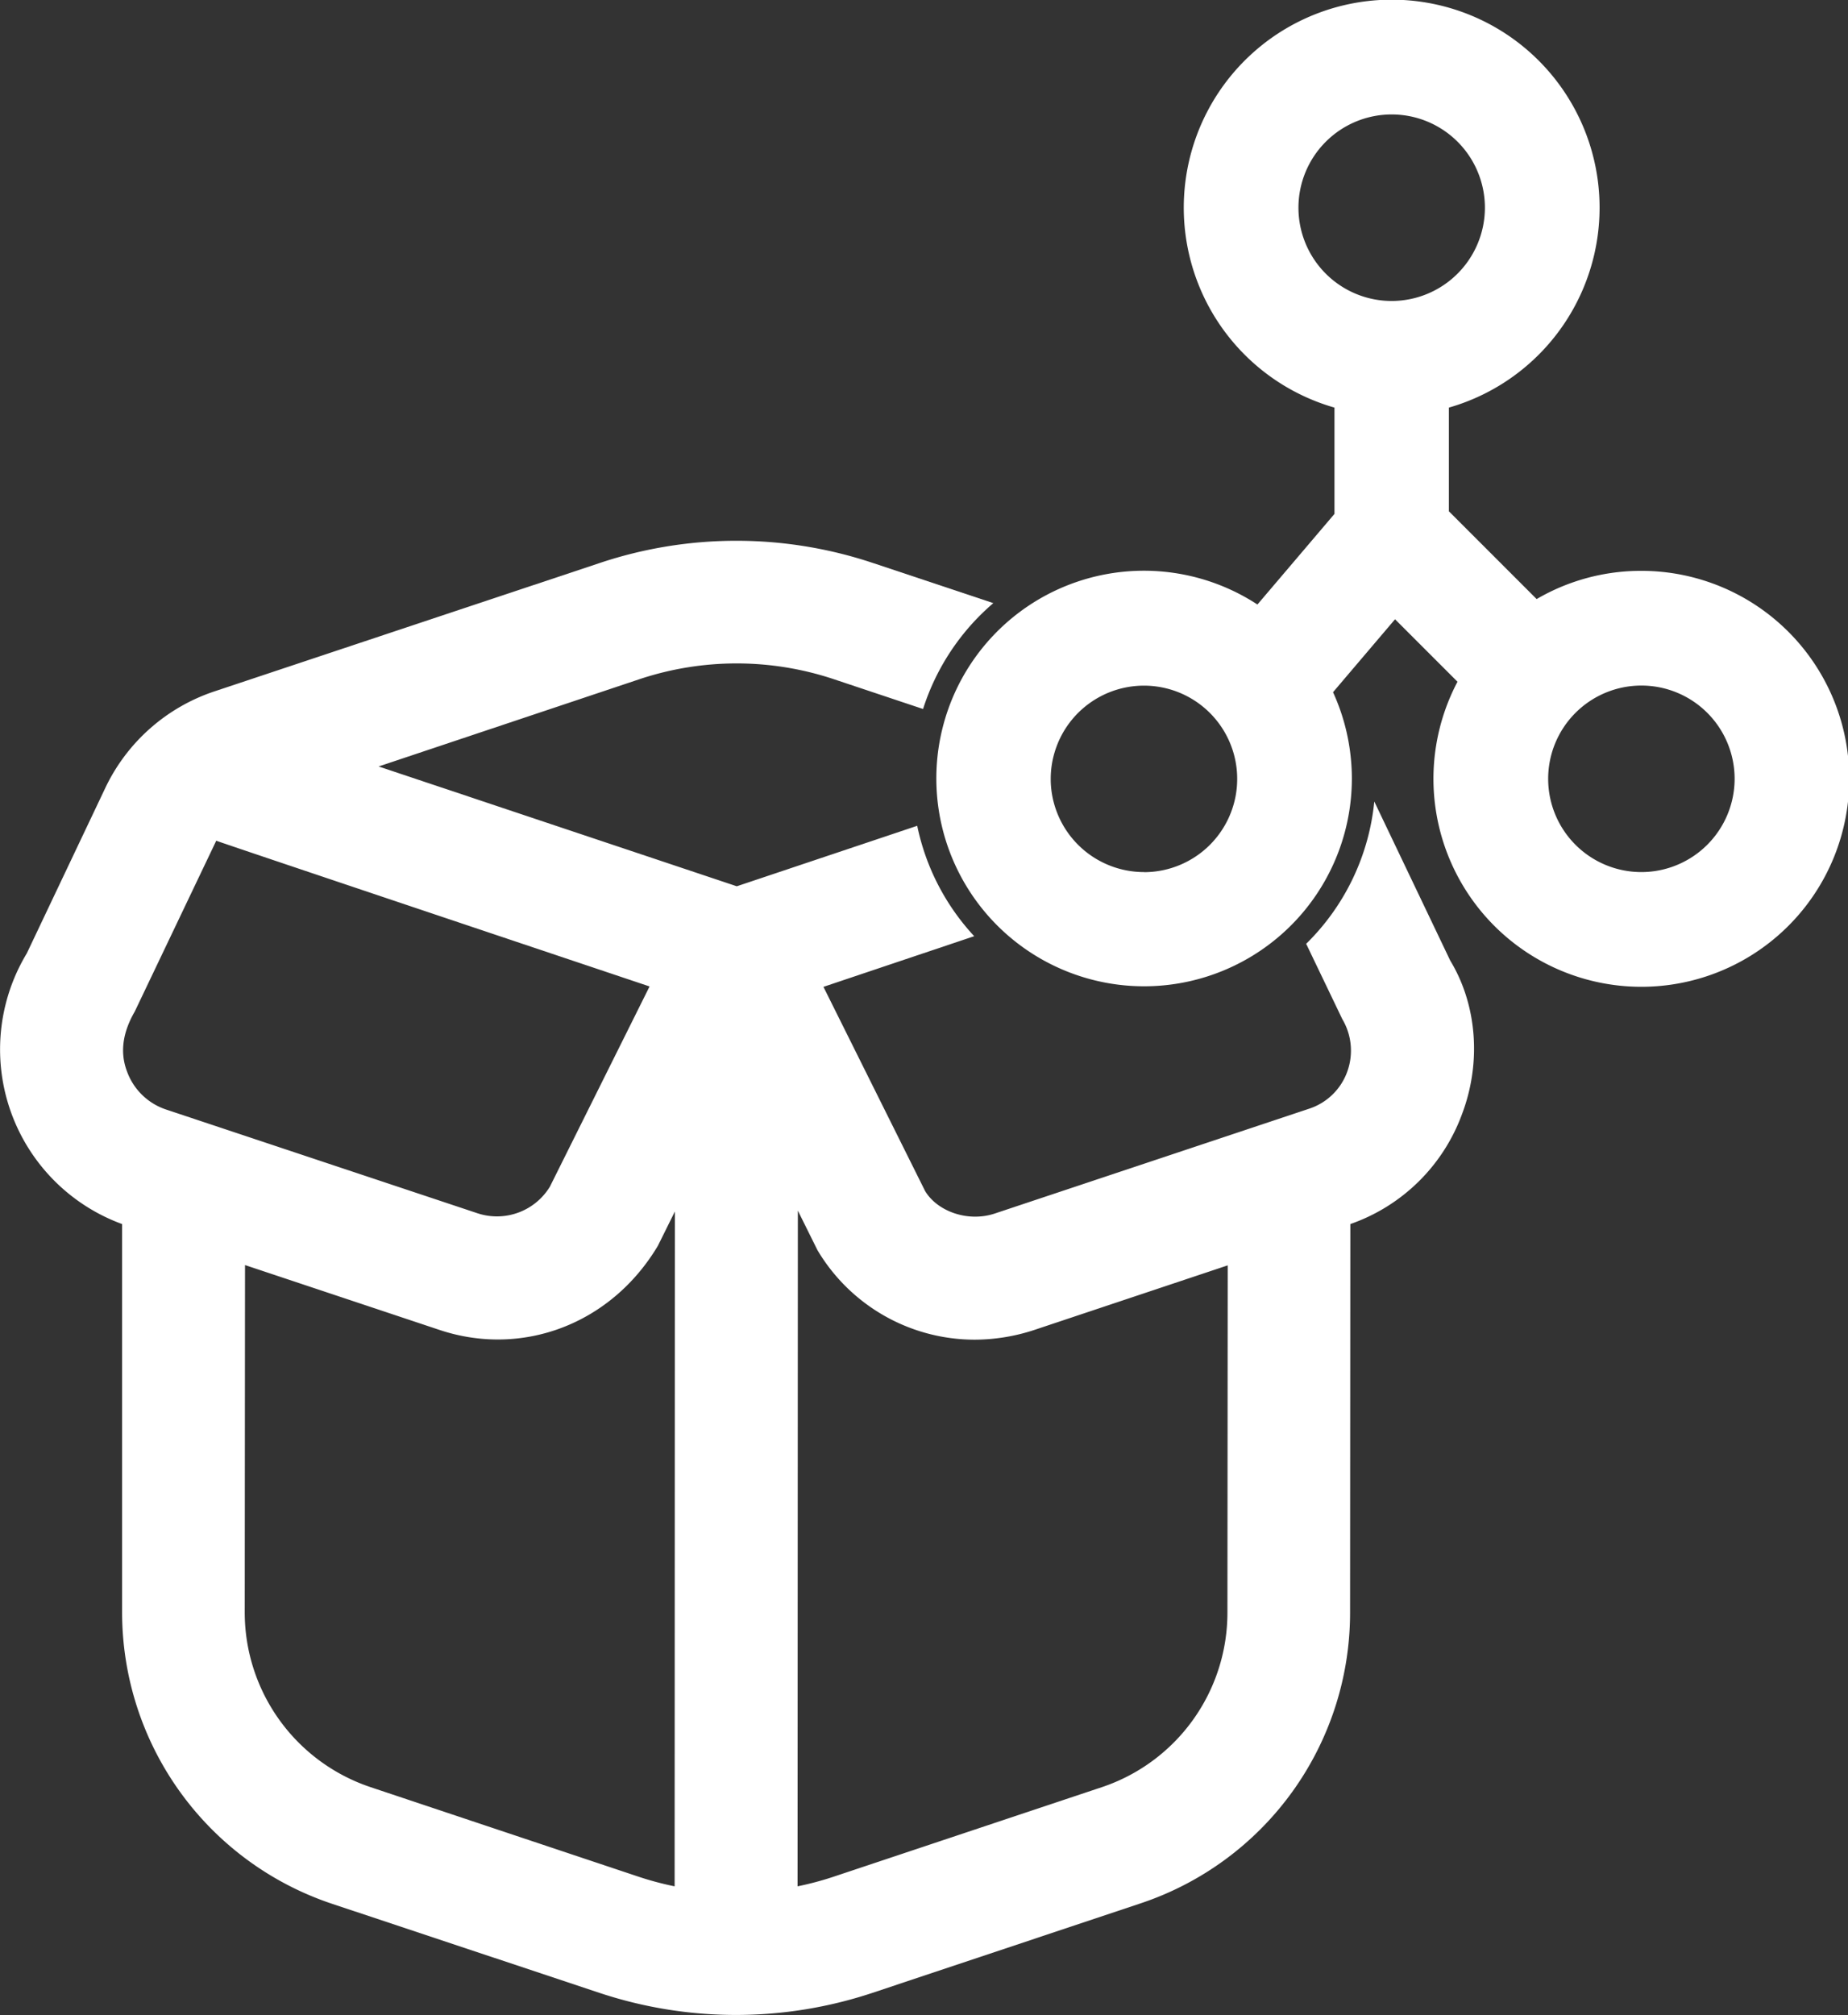 <svg id="Layer_1" data-name="Layer 1" xmlns="http://www.w3.org/2000/svg" viewBox="0 0 641.85 699.64"><rect x="0" y="0" width="641.85" height="699.64" fill="#333333" stroke="none"/><defs><style>.cls-1{fill:#fff;}</style></defs><title>product-affiliate-icon</title><path class="cls-1" d="M503.71,333.54l-26.39-55.25a80.16,80.16,0,0,1-23.66,49.4l12.55,26.15a21.42,21.42,0,0,1,1.7,18.3,21,21,0,0,1-13.2,12.8l-109.2,36.4c-9.3,3.1-19.9-.7-24.2-7.8L286,342.64l52.36-17.59a80.25,80.25,0,0,1-19.79-38.33l-62.67,21-124.4-41.6,90.6-30.3a106.76,106.76,0,0,1,67.5,0l31,10.35A80.51,80.51,0,0,1,345,209.41l-42-14a149.74,149.74,0,0,0-94.5,0l-134.2,44.7a64.53,64.53,0,0,0-37.6,33.2L9.31,331a64.57,64.57,0,0,0,33.1,94v134.7A106.71,106.71,0,0,0,115.31,661l93.1,31a150.37,150.37,0,0,0,94.4,0l93.2-31.1a106.36,106.36,0,0,0,72.9-101.1L469,425a63.56,63.56,0,0,0,38.8-38.2C514.71,368.54,512.81,348.54,503.71,333.54Zm-446,51.7A21.73,21.73,0,0,1,44.11,372c-2.4-6.3-1.7-13.2,2.7-20.8l28.3-59.3c1,.5,150.5,50.6,150.5,50.6L191,412a21.54,21.54,0,0,1-25,9.3Zm176.6,269.7a107.94,107.94,0,0,1-12.4-3.3l-93.1-31.1A64,64,0,0,1,85,559.74l.1-120.5,67.5,22.5c28.7,9.6,59.6-1.9,75.9-29.2l5.9-11.9Zm192-95a63.88,63.88,0,0,1-43.7,60.6l-93.2,31.1a107.94,107.94,0,0,1-12.4,3.3l.1-234.6,6.8,13.7a63.55,63.55,0,0,0,54.6,31.1,66.56,66.56,0,0,0,20.5-3.3l67.4-22.5Z"/><path class="cls-1" d="M570.1,198.2A71.79,71.79,0,0,0,533.71,208l-30.48-30.48v-36a72.21,72.21,0,1,0-39.74,0v36.91l-21.43,25.2-5.33,6.26a72.11,72.11,0,0,0-82.5,2.55,72.16,72.16,0,1,0,115.3,57.93q0-3.41-.32-6.73a71.78,71.78,0,0,0-6.22-23.3l5.77-6.79,15.77-18.54,21.69,21.69A72.21,72.21,0,1,0,570.1,198.2ZM397.31,302.79a32.41,32.41,0,0,1-32.37-31.63c0-.25,0-.5,0-.75a32.1,32.1,0,0,1,1.29-9,32.38,32.38,0,1,1,31.09,41.41ZM483.36,104.5a32.38,32.38,0,1,1,32.38-32.38A32.42,32.42,0,0,1,483.36,104.5ZM570.1,302.79a32.38,32.38,0,1,1,32.37-32.38A32.41,32.41,0,0,1,570.1,302.79Z"/></svg>